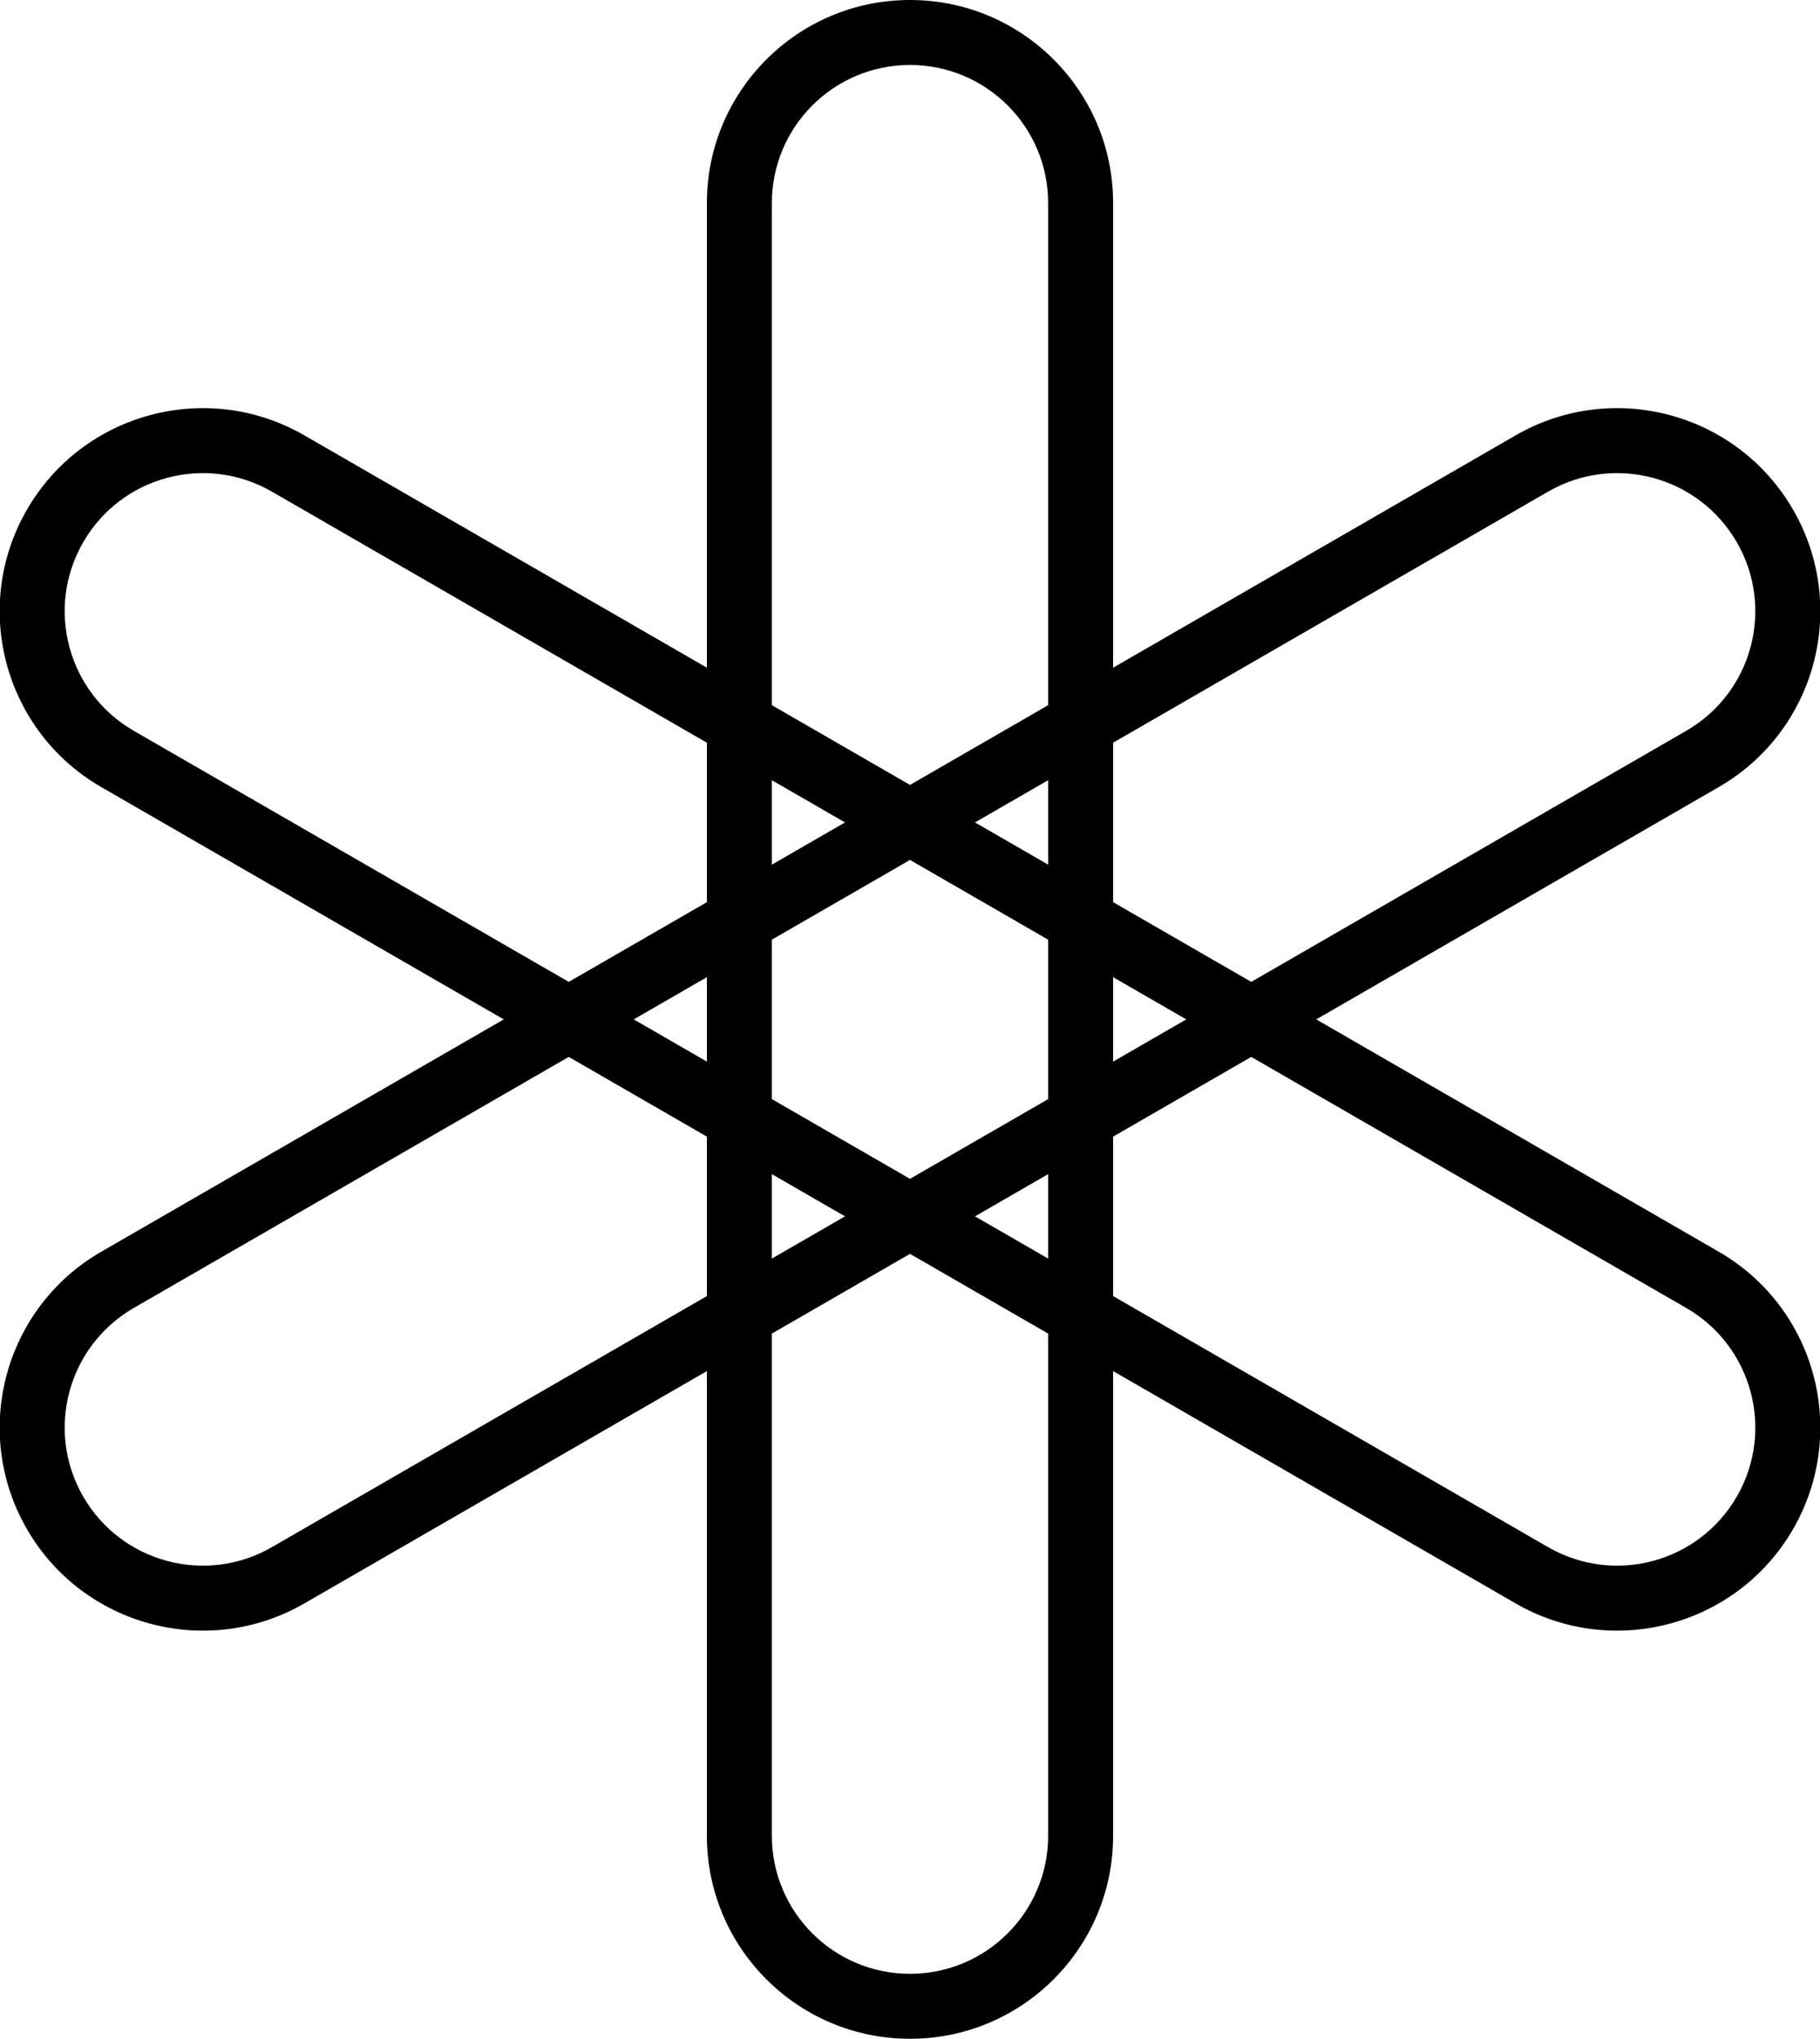 <svg xmlns="http://www.w3.org/2000/svg" viewBox="0 0 342 383" fill="currentColor"><path d="M171 0c21.082 0 38.168 17.078 38.168 38.148v306.704c0 21.07-17.086 38.148-38.168 38.148s-38.168-17.078-38.168-38.148V38.148C132.832 17.078 149.918 0 171 0zm0 12.207c-14.336 0-25.957 11.613-25.957 25.941v306.704c0 14.328 11.621 25.941 25.957 25.941s25.957-11.613 25.957-25.941V38.148c0-14.328-11.621-25.941-25.957-25.941zm0 0"/><path d="M336.941 287.25c-10.539 18.246-33.886 24.496-52.14 13.96L19.03 147.86C.773 137.327-5.48 113.995 5.06 95.75 15.599 77.504 38.946 71.254 57.2 81.79l265.77 153.35c18.258 10.536 24.511 33.864 13.972 52.11zm-10.578-6.105c7.168-12.407 2.914-28.27-9.5-35.434L51.093 92.359c-12.413-7.164-28.288-2.914-35.456 9.496-7.168 12.407-2.914 28.27 9.5 35.434l265.77 153.352c12.413 7.164 28.288 2.914 35.456-9.496zm0 0"/><path d="M336.941 95.75c10.54 18.246 4.286 41.574-13.972 52.11L57.199 301.21c-18.254 10.536-41.601 4.286-52.14-13.96-10.54-18.246-4.286-41.574 13.972-52.11l265.77-153.35c18.254-10.536 41.601-4.286 52.14 13.96zm-10.578 6.105c-7.168-12.41-23.043-16.66-35.457-9.496L25.136 245.711c-12.413 7.164-16.667 23.027-9.5 35.434 7.169 12.41 23.044 16.66 35.458 9.496l265.77-153.352c12.413-7.164 16.667-23.027 9.5-35.434zm0 0"/></svg>